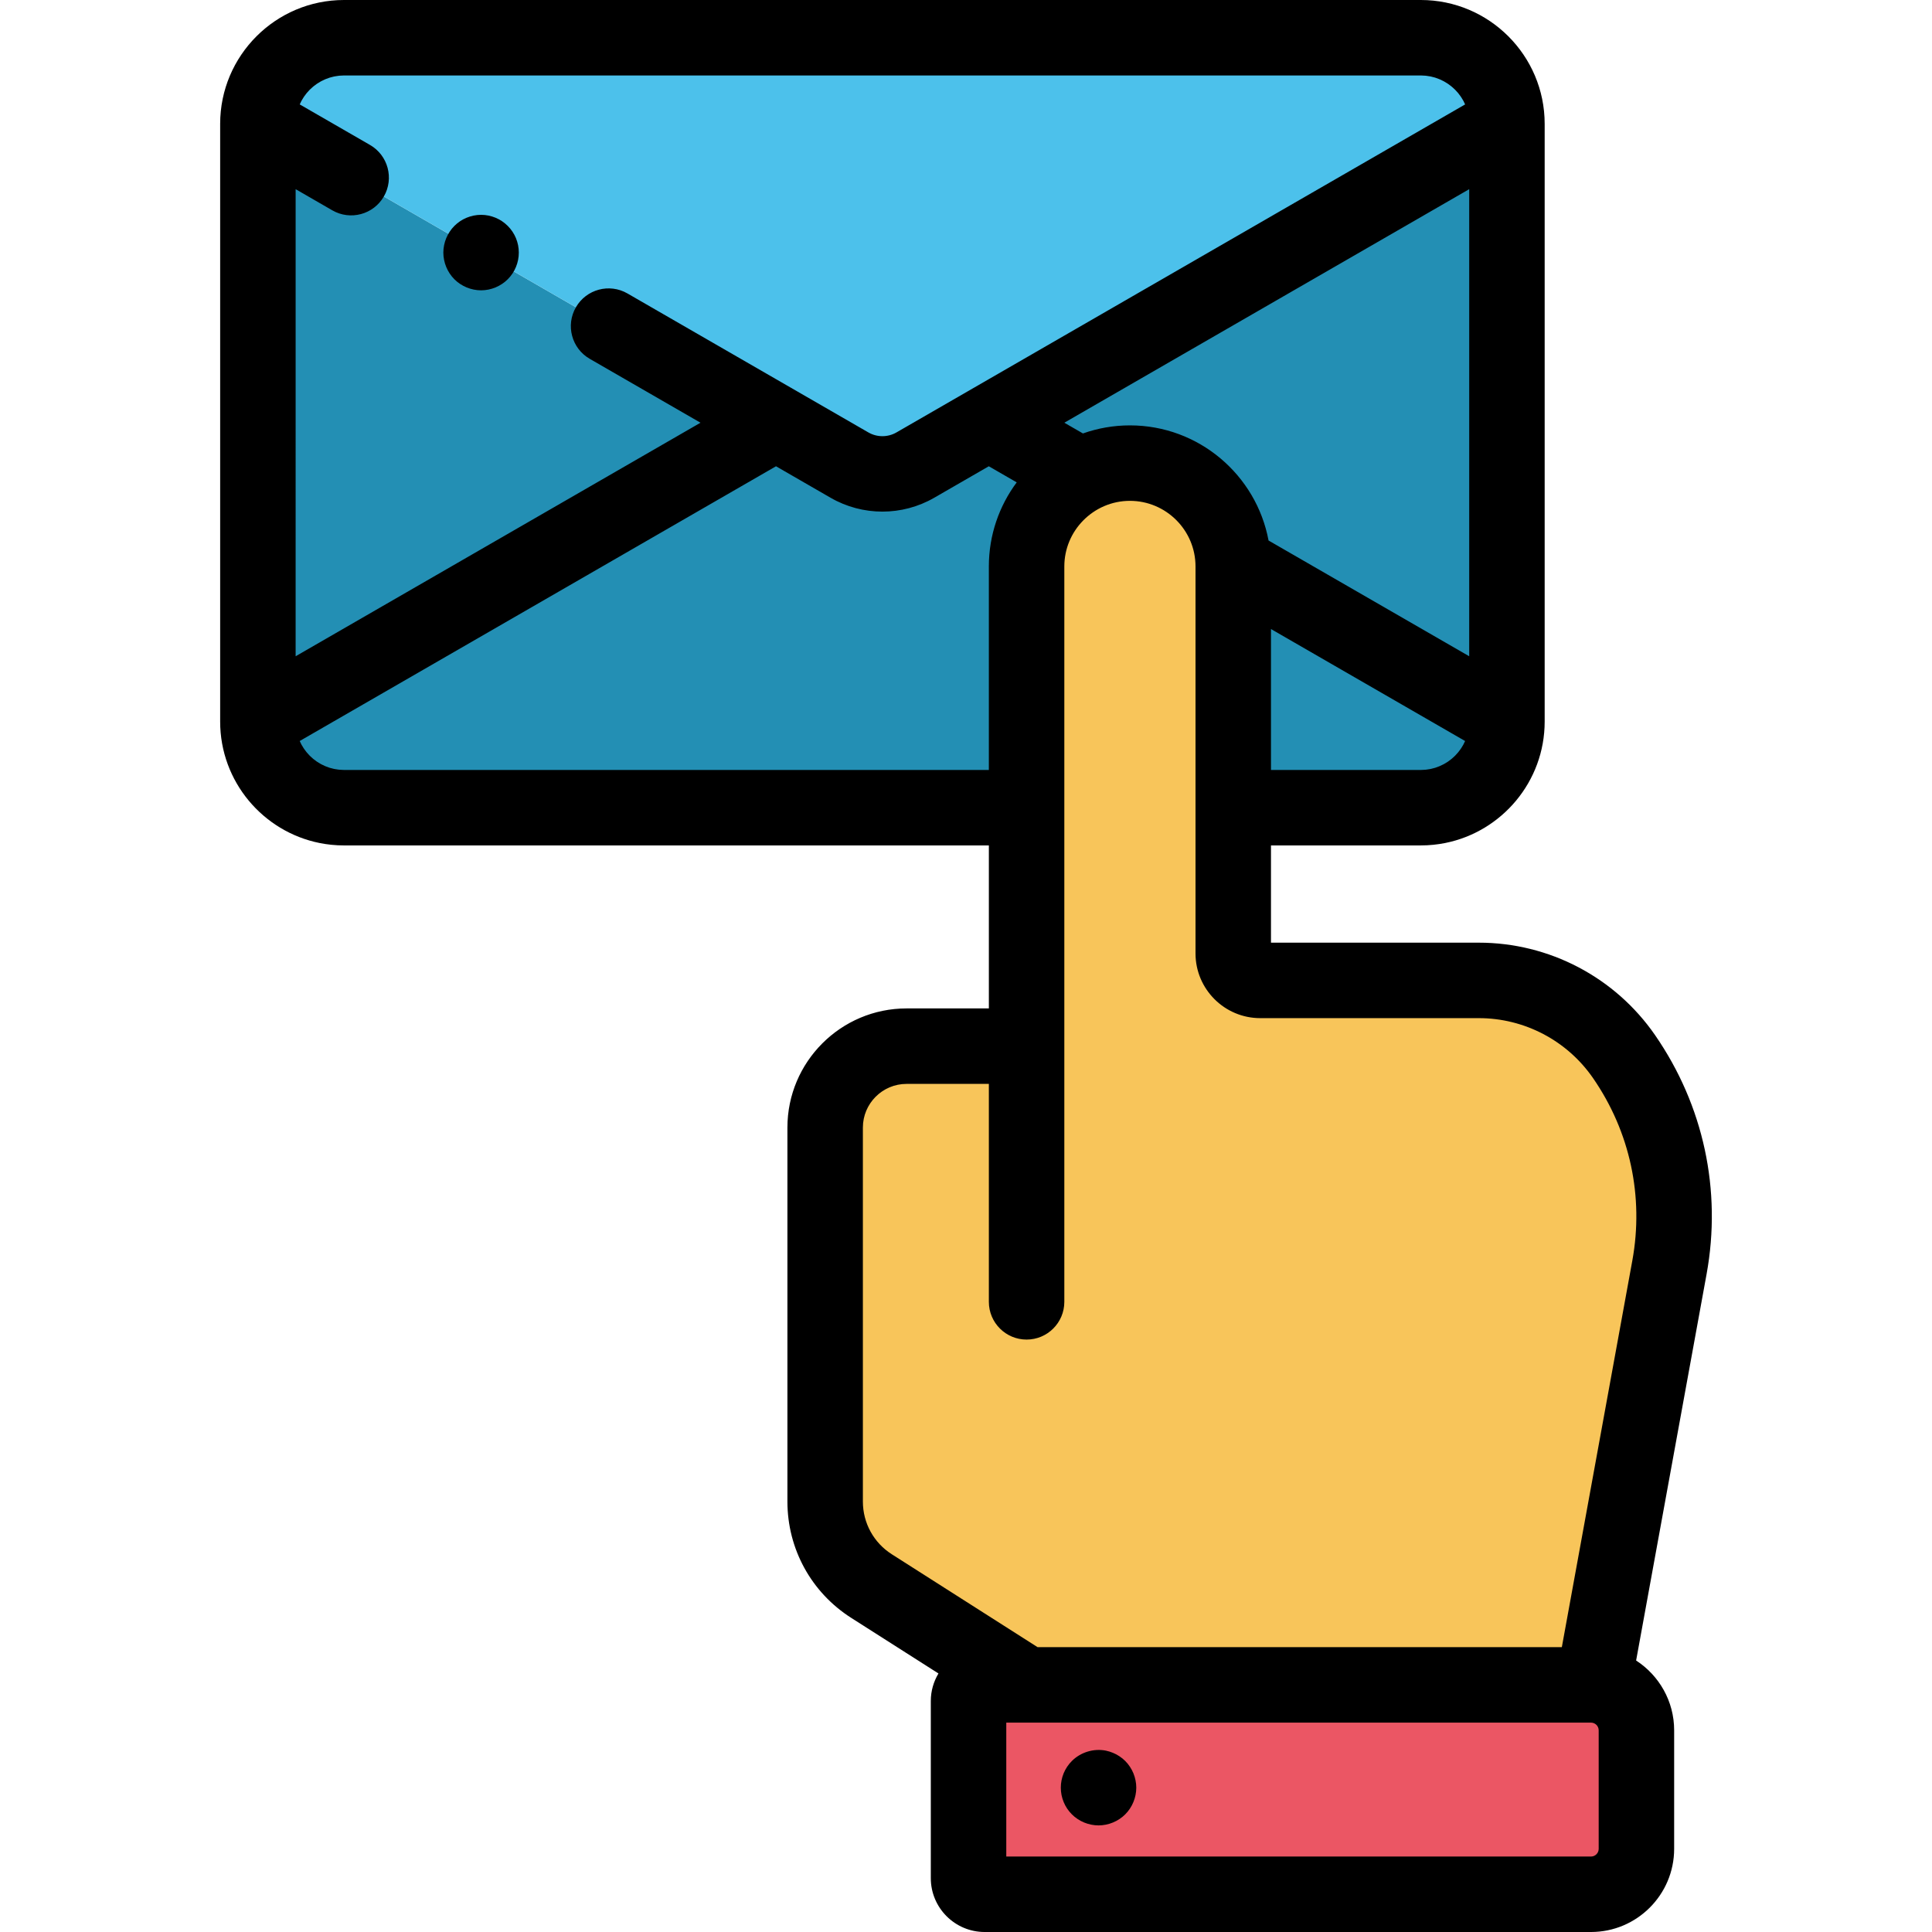 <?xml version="1.0" encoding="iso-8859-1"?>
<!-- Generator: Adobe Illustrator 19.0.0, SVG Export Plug-In . SVG Version: 6.00 Build 0)  -->
<svg version="1.1" id="Capa_1" xmlns="http://www.w3.org/2000/svg" xmlns:xlink="http://www.w3.org/1999/xlink" x="0px" y="0px"
	 viewBox="0 0 511.999 511.999" style="enable-background:new 0 0 511.999 511.999;" xml:space="preserve">
<g>
	<path style="fill:#238FB4;" d="M68.461,30.487c0.117-1.151,0.319-2.276,0.601-3.37C68.781,28.211,68.578,29.336,68.461,30.487z"/>
	<path style="fill:#238FB4;" d="M68.344,32.82L68.344,32.82c0-0.788,0.04-1.566,0.118-2.333
		C68.383,31.254,68.344,32.032,68.344,32.82z"/>
	<path style="fill:#238FB4;" d="M69.369,26.034c0.222-0.715,0.479-1.414,0.767-2.097C69.848,24.62,69.592,25.319,69.369,26.034z"/>
	<path style="fill:#238FB4;" d="M381.133,10.464c0.743,0.152,1.472,0.34,2.187,0.562C382.605,10.804,381.876,10.616,381.133,10.464z
		"/>
	<path style="fill:#238FB4;" d="M398.635,27.117c0.281,1.094,0.484,2.219,0.601,3.37C399.119,29.336,398.917,28.211,398.635,27.117z
		"/>
	<path style="fill:#238FB4;" d="M299.44,122.73L299.44,122.73c15.123,0,27.382,12.259,27.382,27.382v63.935h49.712
		c12.603,0,22.82-10.217,22.82-22.82V32.82l-156.792,90.442c-5.393,3.111-12.034,3.111-17.427,0L68.344,32.82v158.407
		c0,12.603,10.217,22.82,22.82,22.82h180.894v-63.935C272.058,134.989,284.317,122.73,299.44,122.73z"/>
	<path style="fill:#238FB4;" d="M377.708,10.03c0.778,0.039,1.545,0.118,2.301,0.233C379.253,10.147,378.486,10.069,377.708,10.03z"
		/>
	<path style="fill:#238FB4;" d="M399.354,32.82c0-0.788-0.04-1.566-0.118-2.333C399.314,31.254,399.354,32.032,399.354,32.82
		L399.354,32.82z"/>
	<path style="fill:#238FB4;" d="M397.561,23.938c0.289,0.683,0.545,1.382,0.767,2.097C398.106,25.319,397.849,24.62,397.561,23.938z
		"/>
	<path style="fill:#238FB4;" d="M387.817,12.988c0.503,0.287,0.997,0.586,1.475,0.909C388.815,13.574,388.32,13.274,387.817,12.988z
		"/>
	<path style="fill:#238FB4;" d="M394.441,18.684c0.807,1.021,1.533,2.108,2.159,3.259C395.974,20.792,395.248,19.704,394.441,18.684
		z"/>
</g>
<path style="fill:#4CC1EB;" d="M242.562,123.262L399.354,32.82c0-0.788-0.04-1.566-0.118-2.333c-0.117-1.151-0.319-2.276-0.601-3.37
	c-0.094-0.365-0.196-0.726-0.307-1.083c-0.222-0.715-0.479-1.414-0.767-2.097c-0.289-0.683-0.61-1.348-0.961-1.995
	c-0.625-1.151-1.352-2.238-2.159-3.259c-1.233-1.56-2.66-2.958-4.254-4.15c-0.293-0.219-0.591-0.431-0.895-0.636
	c-0.478-0.323-0.972-0.623-1.475-0.909c-1.094-0.624-2.24-1.165-3.438-1.603c-0.349-0.128-0.703-0.248-1.06-0.359
	c-0.715-0.222-1.444-0.41-2.187-0.562c-0.372-0.076-0.746-0.143-1.124-0.201c-0.756-0.115-1.523-0.194-2.301-0.233
	c-0.389-0.02-0.781-0.03-1.174-0.03H91.164c-2.757,0-5.4,0.489-7.846,1.385c-1.398,0.512-2.732,1.157-3.987,1.919
	c-0.627,0.381-1.235,0.792-1.821,1.23c-1.757,1.314-3.319,2.876-4.633,4.633c-1.095,1.464-2.019,3.065-2.74,4.771
	c-0.289,0.683-0.545,1.382-0.767,2.097c-0.111,0.357-0.214,0.718-0.307,1.083c-0.281,1.094-0.484,2.219-0.601,3.37
	c-0.078,0.767-0.118,1.545-0.118,2.333l156.792,90.442C230.528,126.373,237.169,126.373,242.562,123.262z"/>
<path style="fill:#F8C55A;" d="M442.419,335.877c3.552-19.481-0.775-39.575-12.031-55.867l0,0
	c-8.737-12.645-23.126-20.194-38.496-20.194H333.97c-3.948,0-7.148-3.2-7.148-7.147v-38.622v-63.935
	c0-15.123-12.259-27.382-27.382-27.382l0,0c-15.123,0-27.382,12.259-27.382,27.382v63.935v63.194h-31.81
	c-11.915,0-21.574,9.659-21.574,21.574v99.104c0,9.077,4.634,17.526,12.289,22.404l41.094,26.188h149.572h0.615L442.419,335.877z"/>
<path style="fill:#EB5664;" d="M260.942,446.512c-2.357,0-4.269,1.911-4.269,4.269v46.951c0,2.357,1.911,4.269,4.269,4.269H421.63
	c6.648,0,12.037-5.389,12.037-12.038V458.55c0-6.648-5.389-12.038-12.037-12.038H272.058H260.942z"/>
<path d="M438.615,274.326c-10.603-15.348-28.069-24.51-46.724-24.51h-55.069v-25.77h39.712c0.565,0,1.128-0.014,1.686-0.043
	c1.117-0.057,2.22-0.17,3.305-0.336c0.492-0.075,0.98-0.162,1.464-0.259c15.016-3.007,26.364-16.294,26.364-32.183V32.82
	C409.353,14.722,394.63,0,376.534,0H91.163C73.066,0,58.344,14.723,58.344,32.82v158.406c0,15.888,11.348,29.176,26.364,32.183
	c0.484,0.097,0.973,0.183,1.464,0.259c1.085,0.167,2.188,0.279,3.305,0.336c0.559,0.028,1.121,0.043,1.686,0.043h170.895v43.194
	h-21.81c-17.41,0-31.574,14.164-31.574,31.574v99.104c0,12.559,6.323,24.086,16.915,30.838l23.113,14.729
	c-1.279,2.138-2.028,4.627-2.028,7.294v46.95c0,7.868,6.4,14.269,14.269,14.269h160.688c12.151,0,22.037-9.886,22.037-22.037V458.55
	c0-7.746-4.02-14.565-10.08-18.497l18.67-102.382C456.314,315.427,451.469,292.93,438.615,274.326z M382.72,202.449
	c-0.086,0.047-0.175,0.091-0.262,0.136c-0.25,0.131-0.505,0.254-0.764,0.369c-0.102,0.045-0.205,0.091-0.308,0.133
	c-0.312,0.128-0.63,0.246-0.953,0.35c-0.037,0.012-0.072,0.026-0.108,0.038c-0.359,0.112-0.727,0.204-1.099,0.283
	c-0.105,0.022-0.211,0.04-0.316,0.06c-0.283,0.053-0.569,0.097-0.859,0.131c-0.113,0.013-0.225,0.028-0.339,0.039
	c-0.388,0.036-0.779,0.06-1.177,0.06h-39.712v-37.346l51.444,29.674c-0.135,0.308-0.279,0.611-0.437,0.906
	c-0.038,0.07-0.08,0.137-0.119,0.207c-0.145,0.258-0.299,0.511-0.461,0.757c-0.062,0.094-0.125,0.188-0.189,0.28
	c-0.169,0.243-0.347,0.48-0.532,0.711c-0.048,0.06-0.093,0.123-0.143,0.182c-0.235,0.282-0.482,0.553-0.74,0.814
	c-0.063,0.064-0.13,0.124-0.194,0.186c-0.205,0.199-0.416,0.391-0.634,0.576c-0.085,0.072-0.17,0.144-0.258,0.214
	c-0.241,0.194-0.49,0.38-0.745,0.557c-0.051,0.035-0.099,0.074-0.151,0.108C383.359,202.079,383.043,202.27,382.72,202.449z
	 M389.354,173.914l-53.175-30.673c-3.236-17.341-18.474-30.512-36.739-30.512c-4.364,0-8.552,0.759-12.448,2.139l-4.932-2.845
	l107.295-61.891v123.782H389.354z M88.063,55.739c4.782,2.758,10.898,1.118,13.659-3.665c2.76-4.784,1.118-10.899-3.665-13.659
	L79.431,27.672c0.135-0.308,0.279-0.611,0.437-0.906c0.038-0.07,0.08-0.137,0.119-0.207c0.145-0.258,0.299-0.511,0.461-0.757
	c0.062-0.094,0.125-0.188,0.189-0.28c0.169-0.243,0.346-0.479,0.531-0.71c0.049-0.061,0.094-0.124,0.144-0.183
	c0.235-0.282,0.482-0.553,0.74-0.814c0.063-0.064,0.13-0.124,0.194-0.186c0.205-0.199,0.416-0.391,0.634-0.576
	c0.085-0.072,0.17-0.144,0.258-0.214c0.241-0.194,0.49-0.38,0.745-0.557c0.051-0.035,0.099-0.074,0.151-0.108
	c0.305-0.205,0.622-0.396,0.945-0.575c0.086-0.047,0.175-0.091,0.262-0.136c0.25-0.131,0.505-0.254,0.764-0.369
	c0.102-0.045,0.205-0.091,0.308-0.133c0.312-0.128,0.629-0.246,0.952-0.349c0.037-0.012,0.073-0.027,0.11-0.038
	c0.359-0.111,0.727-0.203,1.098-0.283c0.105-0.022,0.211-0.04,0.316-0.06c0.283-0.053,0.569-0.097,0.859-0.131
	c0.113-0.013,0.225-0.028,0.339-0.039c0.388-0.036,0.779-0.06,1.177-0.06h285.371c0.397,0,0.789,0.024,1.177,0.06
	c0.114,0.01,0.227,0.025,0.339,0.039c0.289,0.034,0.575,0.078,0.859,0.131c0.105,0.02,0.212,0.038,0.316,0.06
	c0.372,0.08,0.739,0.172,1.099,0.283c0.037,0.011,0.072,0.026,0.108,0.038c0.324,0.104,0.641,0.221,0.953,0.35
	c0.104,0.043,0.206,0.088,0.308,0.133c0.26,0.115,0.514,0.238,0.764,0.369c0.087,0.046,0.176,0.089,0.262,0.136
	c0.323,0.179,0.639,0.37,0.945,0.575c0.051,0.034,0.1,0.073,0.151,0.108c0.255,0.177,0.503,0.363,0.745,0.557
	c0.087,0.07,0.173,0.142,0.258,0.214c0.218,0.185,0.429,0.377,0.634,0.576c0.064,0.063,0.131,0.122,0.194,0.186
	c0.258,0.261,0.505,0.532,0.74,0.814c0.049,0.059,0.094,0.122,0.143,0.182c0.185,0.231,0.363,0.468,0.532,0.711
	c0.064,0.093,0.127,0.186,0.189,0.28c0.162,0.247,0.315,0.499,0.461,0.757c0.039,0.069,0.081,0.136,0.119,0.207
	c0.158,0.294,0.301,0.598,0.437,0.906L262.047,100.48l-20.013,11.544l-4.466,2.576c-2.293,1.324-5.141,1.322-7.434,0l-4.467-2.576
	l-20.013-11.544l-39.375-22.713c-4.785-2.761-10.899-1.117-13.659,3.665c-2.76,4.784-1.118,10.899,3.665,13.659l29.356,16.934
	l-107.294,61.89V50.133L88.063,55.739z M91.163,204.047c-0.397,0-0.789-0.024-1.177-0.06c-0.114-0.01-0.227-0.025-0.339-0.039
	c-0.289-0.034-0.575-0.078-0.859-0.131c-0.105-0.02-0.212-0.038-0.316-0.06c-0.372-0.08-0.739-0.172-1.098-0.283
	c-0.037-0.011-0.073-0.027-0.11-0.038c-0.323-0.104-0.641-0.221-0.952-0.349c-0.104-0.043-0.206-0.088-0.308-0.133
	c-0.26-0.115-0.514-0.238-0.764-0.369c-0.087-0.046-0.176-0.089-0.262-0.136c-0.323-0.179-0.639-0.37-0.945-0.575
	c-0.051-0.034-0.1-0.073-0.151-0.108c-0.255-0.177-0.503-0.363-0.745-0.557c-0.087-0.07-0.173-0.142-0.258-0.214
	c-0.218-0.185-0.429-0.377-0.634-0.576c-0.064-0.063-0.131-0.122-0.194-0.186c-0.258-0.261-0.505-0.532-0.74-0.814
	c-0.05-0.06-0.095-0.123-0.144-0.183c-0.185-0.23-0.362-0.467-0.531-0.71c-0.064-0.093-0.127-0.186-0.189-0.28
	c-0.162-0.247-0.315-0.499-0.461-0.757c-0.039-0.069-0.081-0.136-0.119-0.207c-0.158-0.294-0.301-0.598-0.437-0.906l126.22-72.807
	l14.486,8.356c4.229,2.439,8.97,3.659,13.711,3.659s9.482-1.22,13.711-3.659l14.486-8.356l7.396,4.266
	c-4.635,6.226-7.383,13.937-7.383,22.278v53.935L91.163,204.047L91.163,204.047z M423.667,489.963c0,1.123-0.914,2.037-2.037,2.037
	H266.674v-35.487h5.384H421.63c1.123,0,2.037,0.914,2.037,2.037L423.667,489.963L423.667,489.963z M432.581,334.083l-18.679,102.43
	h-138.93l-38.635-24.621c-4.799-3.059-7.664-8.282-7.664-13.972v-99.104c0-6.382,5.192-11.574,11.574-11.574h21.81V345
	c0,5.522,4.478,10,10,10s10-4.478,10-10v-67.759v-53.194v-20v-53.935c0-4.721,1.898-9.002,4.963-12.138
	c3.158-3.231,7.555-5.245,12.419-5.245c9.585,0,17.383,7.798,17.383,17.383v5.052v48.882v20v28.622
	c0,9.455,7.692,17.147,17.147,17.147h57.922c12.085,0,23.4,5.936,30.269,15.878C431.98,299.906,435.68,317.091,432.581,334.083z"/>
<path d="M300.357,469.92c-0.25-0.601-0.561-1.18-0.92-1.72c-0.36-0.551-0.78-1.061-1.24-1.521s-0.97-0.88-1.521-1.24
	c-0.54-0.37-1.12-0.67-1.729-0.92c-0.601-0.25-1.23-0.45-1.87-0.58c-3.24-0.649-6.7,0.42-9.021,2.74
	c-0.46,0.46-0.88,0.97-1.25,1.521c-0.359,0.54-0.67,1.119-0.92,1.72c-0.25,0.609-0.439,1.24-0.569,1.88s-0.19,1.3-0.19,1.95
	c0,0.649,0.061,1.31,0.19,1.95c0.13,0.64,0.319,1.27,0.569,1.869c0.25,0.61,0.561,1.19,0.92,1.73c0.37,0.55,0.79,1.06,1.25,1.52
	c0.461,0.46,0.971,0.881,1.521,1.24c0.54,0.36,1.12,0.67,1.72,0.92c0.61,0.25,1.24,0.44,1.88,0.57c0.641,0.13,1.301,0.2,1.95,0.2
	c0.65,0,1.311-0.07,1.95-0.2s1.27-0.32,1.87-0.57c0.609-0.25,1.189-0.56,1.729-0.92c0.551-0.359,1.061-0.78,1.521-1.24
	s0.88-0.97,1.24-1.52c0.359-0.54,0.67-1.12,0.92-1.73c0.25-0.6,0.439-1.229,0.569-1.869c0.13-0.641,0.2-1.301,0.2-1.95
	c0-0.65-0.07-1.311-0.2-1.95S300.607,470.529,300.357,469.92z"/>
<path d="M118.257,70.76c0.25,0.6,0.561,1.19,0.92,1.73c0.36,0.54,0.78,1.06,1.24,1.52s0.97,0.88,1.521,1.24
	c0.54,0.359,1.119,0.67,1.729,0.92c0.601,0.25,1.23,0.439,1.87,0.57c0.64,0.13,1.3,0.199,1.95,0.199c0.649,0,1.31-0.069,1.96-0.199
	c0.63-0.131,1.26-0.32,1.87-0.57c0.6-0.25,1.18-0.561,1.72-0.92c0.55-0.36,1.06-0.78,1.52-1.24c0.461-0.46,0.881-0.979,1.25-1.52
	c0.36-0.54,0.671-1.131,0.921-1.73s0.439-1.229,0.569-1.87c0.13-0.64,0.19-1.3,0.19-1.95c0-0.649-0.061-1.31-0.19-1.96
	c-0.13-0.63-0.319-1.26-0.569-1.87c-0.25-0.6-0.561-1.18-0.921-1.72c-0.369-0.55-0.789-1.06-1.25-1.52
	c-0.46-0.46-0.97-0.88-1.52-1.25c-0.54-0.36-1.12-0.67-1.72-0.92c-0.61-0.25-1.24-0.44-1.87-0.57c-1.29-0.26-2.62-0.26-3.91,0
	c-0.64,0.13-1.27,0.32-1.87,0.57c-0.61,0.25-1.189,0.56-1.729,0.92c-0.551,0.37-1.061,0.79-1.521,1.25s-0.88,0.97-1.24,1.52
	c-0.359,0.54-0.67,1.12-0.92,1.72c-0.25,0.61-0.439,1.23-0.569,1.87c-0.131,0.65-0.2,1.311-0.2,1.96c0,0.65,0.069,1.311,0.2,1.95
	C117.817,69.53,118.007,70.16,118.257,70.76z"/>
<g>
</g>
<g>
</g>
<g>
</g>
<g>
</g>
<g>
</g>
<g>
</g>
<g>
</g>
<g>
</g>
<g>
</g>
<g>
</g>
<g>
</g>
<g>
</g>
<g>
</g>
<g>
</g>
<g>
</g>
</svg>
